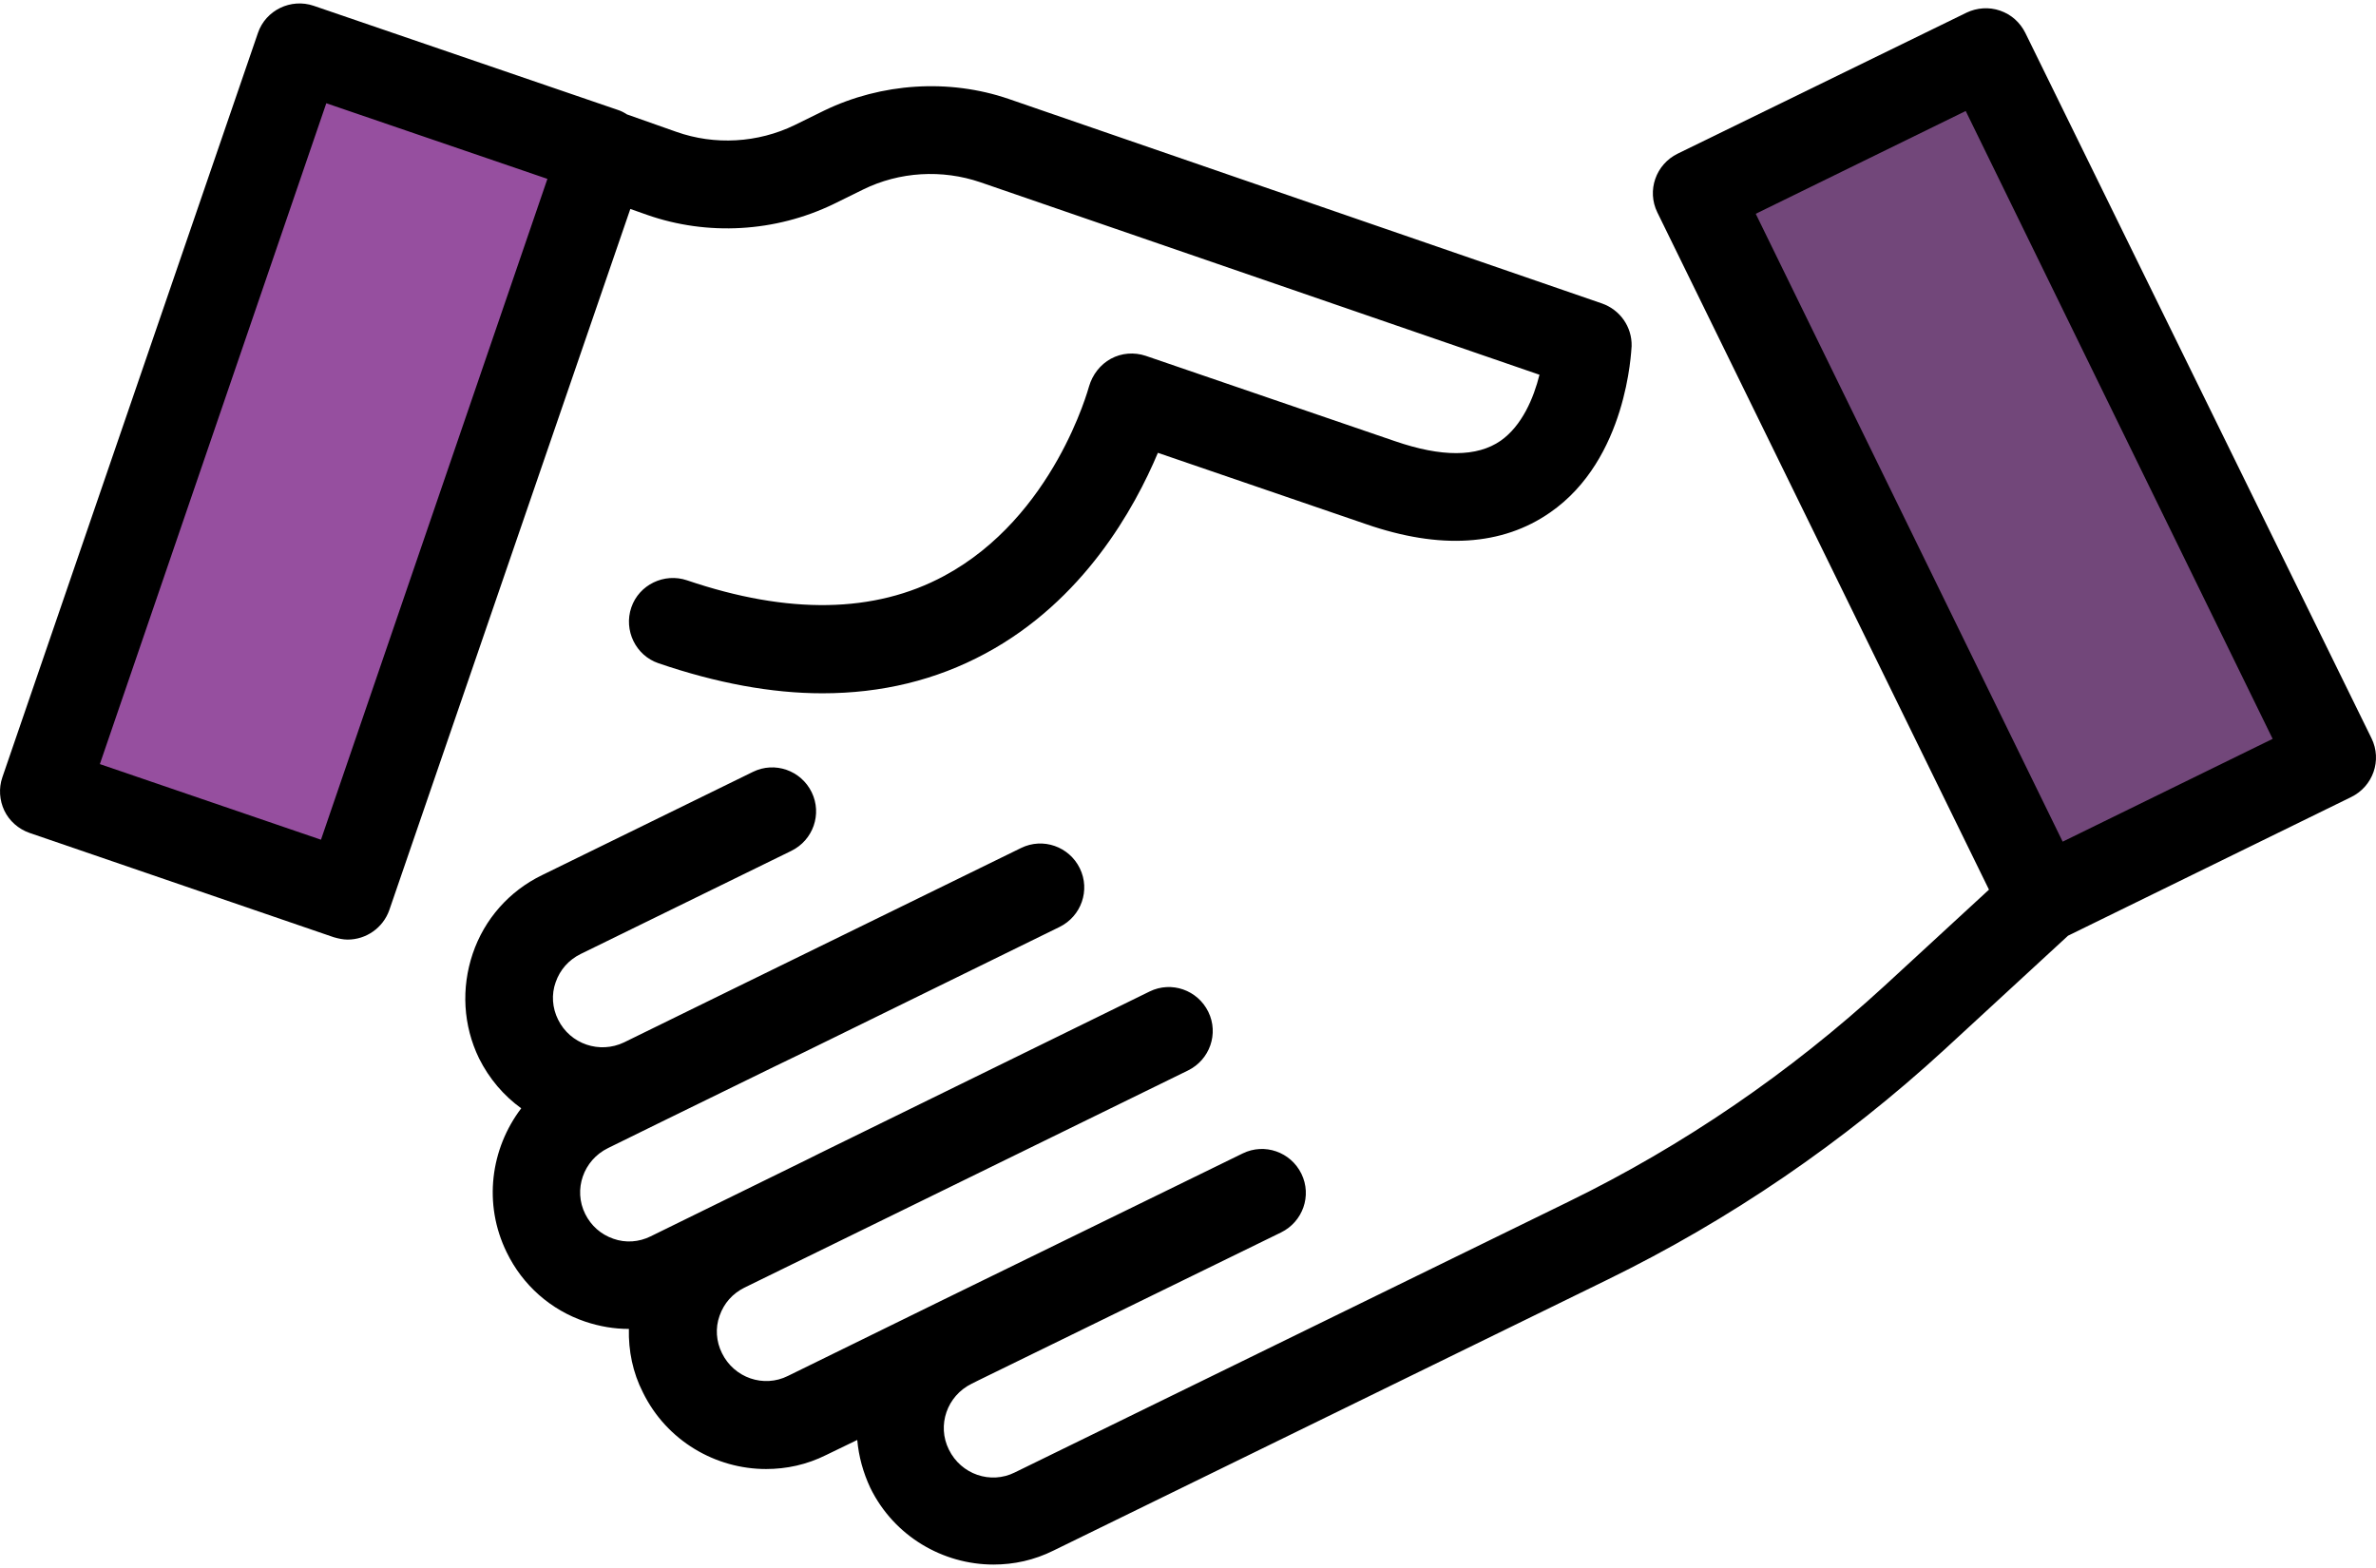 <svg width="100" height="66" viewBox="0 0 100 66" fill="none" xmlns="http://www.w3.org/2000/svg">
<path d="M12.597 2.001L1.859 33.31L14.657 37.7L25.395 6.39L12.597 2.001Z" fill="#964F9F"/>
<path d="M34.692 4.652L33.447 5.264C31.896 6.019 30.08 6.121 28.468 5.55L26.386 4.815C26.264 4.734 26.141 4.672 26.019 4.632L13.203 0.244C12.244 -0.083 11.182 0.428 10.856 1.387L0.101 32.713C-0.062 33.182 -0.021 33.692 0.183 34.121C0.387 34.549 0.774 34.896 1.244 35.059L14.04 39.447C14.244 39.508 14.448 39.549 14.631 39.549C15.407 39.549 16.121 39.059 16.386 38.304L26.529 8.795L27.223 9.04C29.774 9.938 32.631 9.774 35.08 8.591L36.325 7.978C37.855 7.223 39.651 7.121 41.263 7.672L64.793 15.774C64.549 16.754 64.059 17.917 63.161 18.55C62.161 19.244 60.671 19.244 58.712 18.57L48.222 14.978C47.733 14.815 47.202 14.856 46.753 15.101C46.304 15.346 45.978 15.774 45.835 16.264C45.814 16.325 44.365 21.754 39.733 24.243C36.815 25.815 33.182 25.876 28.917 24.427C27.958 24.101 26.896 24.611 26.57 25.57C26.243 26.529 26.753 27.59 27.713 27.917C30.162 28.753 32.468 29.182 34.611 29.182C37.1 29.182 39.386 28.631 41.468 27.509C45.61 25.284 47.753 21.386 48.733 19.06L57.488 22.06C60.61 23.141 63.222 22.978 65.243 21.57C68.487 19.325 68.651 14.774 68.671 14.57C68.691 13.754 68.181 13.04 67.426 12.774L42.447 4.162C39.937 3.305 37.1 3.489 34.692 4.652ZM13.509 35.345L4.203 32.162L13.733 4.346L23.039 7.529L13.509 35.345Z" fill="black"/>
<path d="M71.425 8.157L85.972 37.886L98.124 31.94L83.577 2.211L71.425 8.157Z" fill="#72477A"/>
<path d="M83.711 37.447L79.324 41.488C75.344 45.141 70.854 48.222 65.997 50.59L42.712 61.977C41.692 62.487 40.447 62.059 39.937 61.018C39.426 59.998 39.855 58.753 40.896 58.243L41.182 58.1L53.916 51.876C54.834 51.426 55.222 50.325 54.773 49.406C54.324 48.488 53.222 48.1 52.304 48.549L39.569 54.773L33.161 57.916C32.141 58.426 30.896 57.998 30.386 56.957C30.141 56.467 30.1 55.896 30.284 55.386C30.468 54.855 30.835 54.447 31.325 54.202L36.161 51.835L49.998 45.059C50.916 44.61 51.304 43.508 50.855 42.59C50.406 41.672 49.304 41.284 48.386 41.733L34.529 48.529L33.998 48.794L27.386 52.039C26.896 52.284 26.325 52.325 25.814 52.141C25.284 51.957 24.876 51.59 24.631 51.1C24.121 50.08 24.549 48.835 25.59 48.325L27.876 47.202L32.549 44.916L33.855 44.284L44.59 39.019C45.508 38.57 45.896 37.468 45.447 36.549C44.998 35.631 43.896 35.243 42.977 35.692L31.345 41.386L26.264 43.876C25.243 44.365 23.998 43.957 23.488 42.916C23.243 42.427 23.202 41.855 23.386 41.345C23.57 40.815 23.937 40.406 24.427 40.161L33.304 35.815C34.222 35.366 34.61 34.264 34.161 33.345C33.712 32.427 32.61 32.039 31.692 32.488L22.815 36.835C21.427 37.508 20.386 38.692 19.896 40.141C19.407 41.59 19.488 43.161 20.162 44.549C20.59 45.406 21.202 46.12 21.937 46.651C20.651 48.345 20.325 50.671 21.325 52.712C21.998 54.1 23.182 55.141 24.631 55.63C25.243 55.835 25.855 55.937 26.468 55.937C26.447 56.855 26.631 57.773 27.059 58.61C28.059 60.651 30.121 61.834 32.243 61.834C33.1 61.834 33.957 61.651 34.773 61.243L36.08 60.61C36.141 61.304 36.325 61.977 36.631 62.63C37.631 64.671 39.692 65.855 41.814 65.855C42.671 65.855 43.529 65.671 44.345 65.263L67.63 53.876C72.814 51.345 77.589 48.08 81.834 44.182L87.038 39.386L98.956 33.549C99.874 33.1 100.262 31.998 99.813 31.08L85.242 1.387C85.017 0.938 84.65 0.611 84.181 0.448C83.711 0.285 83.201 0.326 82.772 0.53L70.609 6.468C69.691 6.917 69.303 8.019 69.752 8.938L83.711 37.447ZM82.732 4.672L95.65 31.1L86.813 35.427L73.895 8.999L82.732 4.672Z" fill="black"/>
</svg>
